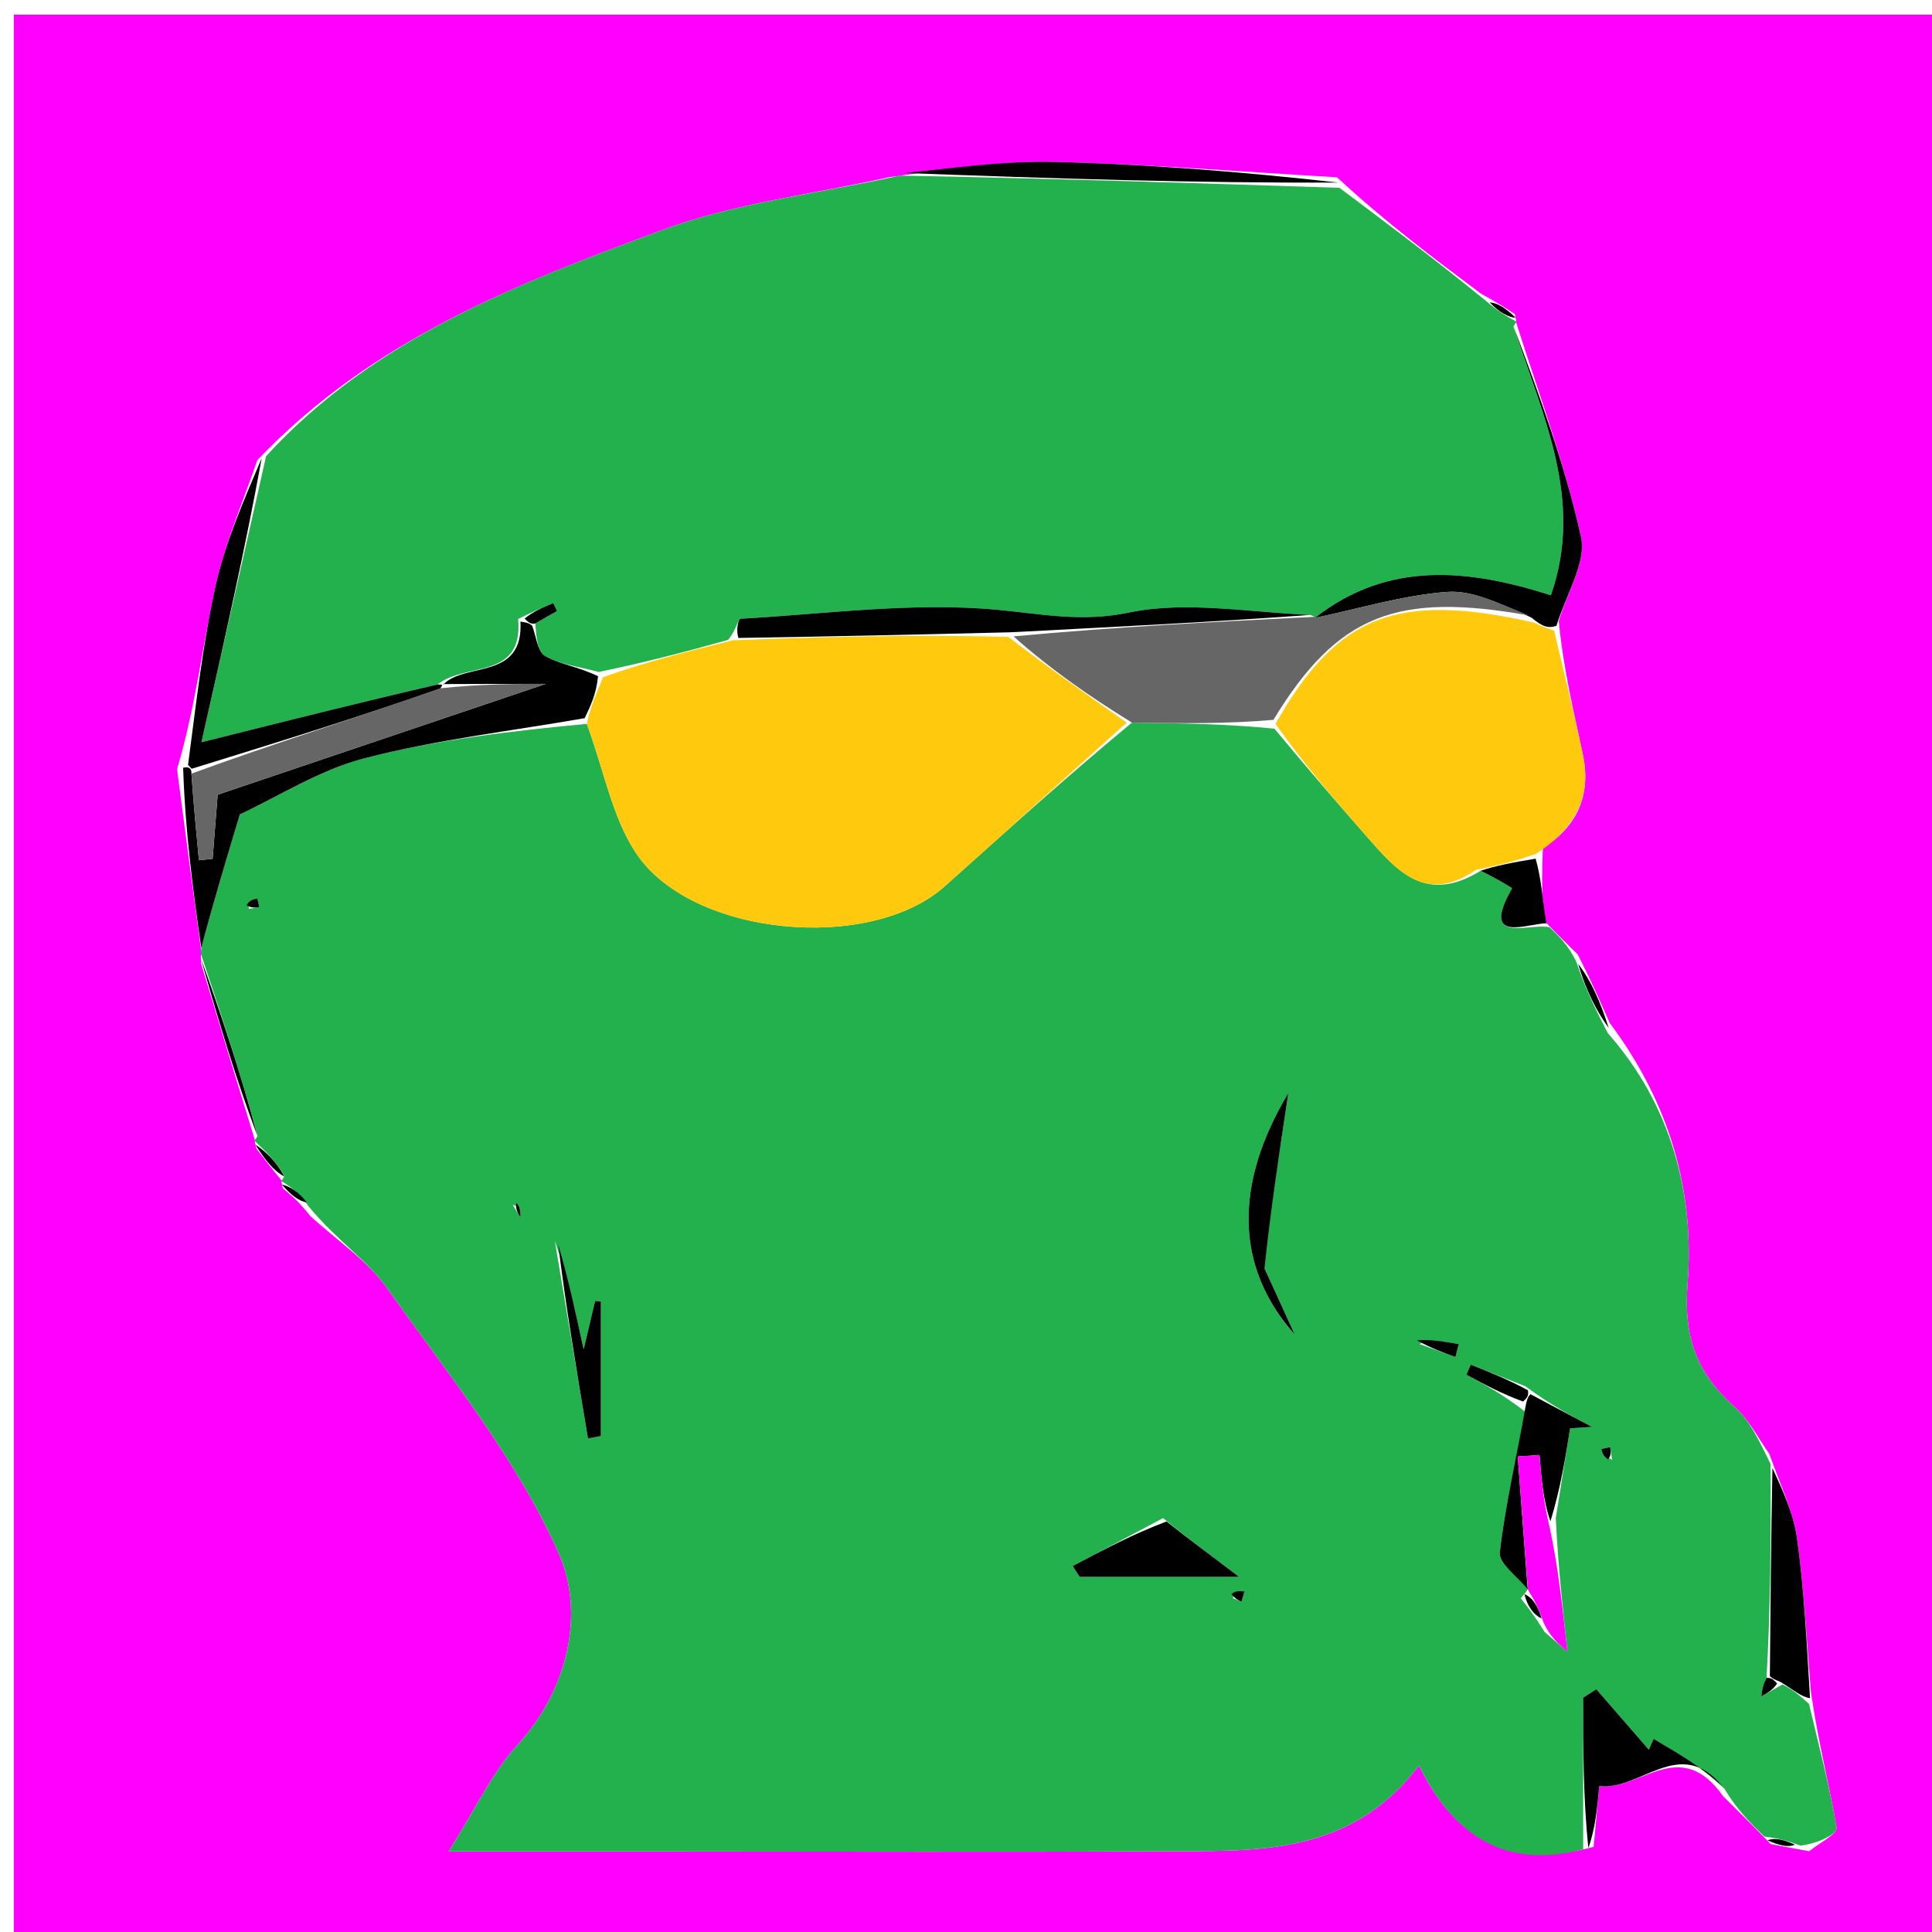 <svg version="1.1" id="Layer_1" xmlns="http://www.w3.org/2000/svg" xmlns:xlink="http://www.w3.org/1999/xlink" x="0px" y="0px"
	 width="100%" viewBox="0 0 144 144" enable-background="new 0 0 144 144" xml:space="preserve">
<path fill="#FF00FF" opacity="1" stroke="none" 
	d="
M78,145 
	C52.022,145 26.544,145 1.033,145 
	C1.033,97.064 1.033,49.128 1.033,1.096 
	C48.894,1.096 96.789,1.096 144.842,1.096 
	C144.842,49 144.842,97 144.842,145 
	C122.795,145 100.647,145 78,145 
M21.079,88.57 
	C21.664,89.047 22.249,89.524 23.12,90.628 
	C25.063,92.418 27.387,93.939 28.879,96.048 
	C33.42,102.464 38.526,108.716 41.655,115.807 
	C43.556,120.114 42.461,125.815 38.555,130.078 
	C36.656,132.151 35.435,134.845 33.437,138 
	C39.818,138 45.403,138 50.987,138 
	C62.816,138 74.645,138.049 86.473,137.981 
	C93.397,137.942 100.541,138.469 105.759,131.588 
	C108.501,137.127 112.445,139.288 118.78,137.66 
	C118.911,136.243 119.042,134.826 119.2,133.116 
	C122.231,133.515 125.205,129.287 128.452,133.905 
	C129.467,134.899 130.483,135.893 131.984,137.446 
	C132.656,137.575 133.328,137.704 134.85,137.979 
	C135.564,137.389 136.96,136.687 136.884,136.226 
	C136.375,133.122 135.554,130.069 134.982,126.148 
	C134.655,122.319 134.471,118.47 133.94,114.67 
	C133.67,112.735 132.777,110.887 131.873,108.36 
	C131.034,107.193 130.37,105.829 129.323,104.896 
	C126.508,102.387 125.465,99.782 125.781,95.676 
	C126.3,88.924 124.556,82.351 119.975,76.24 
	C119.28,74.66 118.585,73.081 117.586,71.123 
	C116.89,70.452 116.195,69.782 115.017,68.54 
	C114.956,67.027 114.895,65.513 114.997,63.223 
	C117.578,61.586 118.603,59.238 117.983,56.269 
	C117.336,53.165 116.556,50.089 116.181,46.288 
	C116.787,44.185 118.253,41.891 117.837,40.015 
	C116.631,34.566 114.669,29.285 112.995,23.998 
	C112.995,23.998 113.055,23.988 112.901,23.403 
	C112.268,22.991 111.634,22.579 110.361,21.871 
	C106.851,19.247 103.342,16.624 99.654,13.214 
	C92.62,12.809 85.591,12.238 78.551,12.066 
	C74.709,11.973 70.851,12.556 66.255,13.213 
	C60.613,14.48 54.748,15.147 49.374,17.139 
	C38.657,21.112 27.861,25.205 19.178,34.295 
	C18.118,37.415 16.778,40.473 16.069,43.671 
	C15.102,48.032 14.616,52.5 13.197,57.34 
	C13.798,61.916 14.4,66.492 15.013,70.987 
	C15.013,70.987 14.932,70.973 14.993,71.829 
	C16.327,76.24 17.662,80.65 19.003,84.997 
	C19.003,84.997 18.938,85 19.126,85.632 
	C19.749,86.441 20.372,87.251 21.004,87.999 
	C21.004,87.999 20.943,88.008 21.079,88.57 
z"/>
<path fill="#22B14C" opacity="1" stroke="none" 
	d="
M115.499,69.112 
	C116.195,69.782 116.89,70.452 117.476,71.652 
	C118.188,73.787 119.011,75.394 119.833,77 
	C124.556,82.351 126.3,88.924 125.781,95.676 
	C125.465,99.782 126.508,102.387 129.323,104.896 
	C130.37,105.829 131.034,107.193 131.96,109.1 
	C132.003,114.87 131.959,119.9 131.668,125.057 
	C131.374,125.604 131.327,126.023 131.281,126.443 
	C131.727,126.186 132.173,125.93 132.857,125.55 
	C133.674,125.951 134.254,126.476 134.833,127 
	C135.554,130.069 136.375,133.122 136.884,136.226 
	C136.96,136.687 135.564,137.389 134.2,137.563 
	C132.867,137.061 132.183,136.974 131.499,136.887 
	C130.483,135.893 129.467,134.899 128.536,133.329 
	C126.829,131.703 125.039,130.653 123.249,129.603 
	C123.13,129.874 123.012,130.144 122.894,130.414 
	C121.59,128.911 120.285,127.408 118.98,125.905 
	C118.654,126.114 118.327,126.324 118,126.533 
	C118,130.3 118,134.067 118,137.833 
	C112.445,139.288 108.501,137.127 105.759,131.588 
	C100.541,138.469 93.397,137.942 86.473,137.981 
	C74.645,138.049 62.816,138 50.987,138 
	C45.403,138 39.818,138 33.437,138 
	C35.435,134.845 36.656,132.151 38.555,130.078 
	C42.461,125.815 43.556,120.114 41.655,115.807 
	C38.526,108.716 33.42,102.464 28.879,96.048 
	C27.387,93.939 25.063,92.418 23.018,89.936 
	C22.259,88.832 21.601,88.42 20.943,88.008 
	C20.943,88.008 21.004,87.999 21.204,87.668 
	C20.583,86.558 19.761,85.779 18.938,85 
	C18.938,85 19.003,84.997 19.202,84.665 
	C17.911,79.88 16.421,75.426 14.932,70.973 
	C14.932,70.973 15.013,70.987 15.007,70.606 
	C15.953,67.074 16.906,63.922 17.881,60.696 
	C20.73,59.375 23.811,57.385 27.182,56.514 
	C32.546,55.126 38.103,54.485 43.74,53.954 
	C45.038,57.48 45.635,60.939 47.418,63.605 
	C51.578,69.824 64.873,71.02 70.425,66.051 
	C74.953,61.999 79.458,57.923 84.368,53.861 
	C88.12,53.911 91.477,53.959 94.988,54.312 
	C97.377,57.187 99.597,59.769 101.849,62.324 
	C104.044,64.816 106.215,67.463 110.354,64.904 
	C111.401,65.398 112.714,66.182 112.699,66.209 
	C110.282,70.457 113.946,68.778 115.499,69.112 
M113.349,119.13 
	C113.844,119.753 114.339,120.377 115.132,121.642 
	C115.58,122.028 116.027,122.414 116.823,123.101 
	C116.45,119.669 116.142,116.834 115.959,113.149 
	C116.315,110.919 116.671,108.689 117.027,106.459 
	C117.57,106.423 118.112,106.387 118.654,106.351 
	C117.126,105.539 115.598,104.727 113.693,103.325 
	C112.335,102.788 110.977,102.251 109.619,101.714 
	C109.512,101.963 109.404,102.213 109.297,102.462 
	C110.641,103.185 111.984,103.908 113.713,105.247 
	C113.03,108.73 112.183,112.193 111.788,115.707 
	C111.696,116.532 113.131,117.529 113.889,118.399 
	C113.889,118.399 113.887,118.499 113.349,119.13 
M86.684,113.154 
	C84.44,114.344 82.196,115.535 79.952,116.725 
	C80.125,116.993 80.299,117.261 80.472,117.529 
	C83.969,117.529 87.466,117.529 92.351,117.529 
	C89.94,115.711 88.573,114.68 86.684,113.154 
M94.102,94.209 
	C94.686,90.338 95.271,86.467 96.026,81.467 
	C91.977,88.248 92.024,94.418 96.5,99.465 
	C95.403,97.067 94.898,95.963 94.102,94.209 
M41.352,92.491 
	C42.176,97.399 43.001,102.307 43.825,107.215 
	C44.146,107.155 44.466,107.095 44.787,107.035 
	C44.787,103.693 44.787,100.352 44.787,97.01 
	C44.644,96.994 44.501,96.978 44.358,96.962 
	C44.096,98.067 43.834,99.172 43.502,100.572 
	C42.897,97.794 42.38,95.421 41.352,92.491 
M105.799,100.175 
	C106.693,100.498 107.587,100.82 108.481,101.142 
	C108.564,100.82 108.646,100.499 108.729,100.177 
	C107.631,99.995 106.532,99.813 105.799,100.175 
M120.158,108.798 
	C120.109,108.485 120.06,108.171 120.012,107.858 
	C119.79,107.906 119.569,107.954 119.348,108.002 
	C119.415,108.252 119.482,108.503 120.158,108.798 
M38.221,89.807 
	C38.412,90.121 38.603,90.435 38.795,90.748 
	C38.778,90.337 38.761,89.926 38.221,89.807 
M91.895,119.117 
	C92.11,119.202 92.324,119.287 92.539,119.372 
	C92.611,119.119 92.684,118.866 92.756,118.614 
	C92.396,118.588 92.036,118.561 91.895,119.117 
M18.537,67.748 
	C18.801,67.7 19.064,67.651 19.328,67.603 
	C19.279,67.387 19.23,67.172 19.182,66.956 
	C18.863,67.041 18.544,67.125 18.537,67.748 
z"/>
<path fill="#22B14C" opacity="1" stroke="none" 
	d="
M19.834,34 
	C27.861,25.205 38.657,21.112 49.374,17.139 
	C54.748,15.147 60.613,14.48 67.092,13.088 
	C78.564,13.308 89.198,13.654 99.833,14 
	C103.342,16.624 106.851,19.247 110.71,22.389 
	C111.724,23.267 112.389,23.627 113.055,23.988 
	C113.055,23.988 112.995,23.998 112.802,24.338 
	C114.985,31.022 118.086,37.257 115.595,44.367 
	C109.498,42.431 103.511,41.746 98.033,46.039 
	C98.057,46.027 98.045,45.973 97.646,45.835 
	C92.866,45.609 88.332,44.786 84.151,45.656 
	C80.642,46.387 77.709,45.77 74.378,45.454 
	C68.063,44.856 61.603,45.758 55.209,46.118 
	C55.004,46.13 54.85,47.034 54.26,47.697 
	C50.898,48.635 47.949,49.399 44.629,50.084 
	C43.029,49.661 41.688,49.511 40.62,48.89 
	C40.056,48.562 39.968,47.414 39.896,46.473 
	C40.592,46.054 41.057,45.801 41.521,45.547 
	C41.428,45.348 41.335,45.149 41.241,44.95 
	C40.471,45.272 39.7,45.594 38.618,46.14 
	C39.027,50.723 34.663,49.329 32.621,51.017 
	C27.04,52.305 21.87,53.602 15.012,55.323 
	C16.752,47.63 18.293,40.815 19.834,34 
z"/>
<path fill="#FFC90E" opacity="1" stroke="none" 
	d="
M110,64.839 
	C106.215,67.463 104.044,64.816 101.849,62.324 
	C99.597,59.769 97.377,57.187 95.067,53.956 
	C99.721,45.756 104.151,44.125 114.332,46.402 
	C114.949,46.708 115.391,46.854 115.833,47 
	C116.556,50.089 117.336,53.165 117.983,56.269 
	C118.603,59.238 117.578,61.586 114.539,63.612 
	C112.721,64.28 111.36,64.559 110,64.839 
z"/>
<path fill="#000000" opacity="1" stroke="none" 
	d="
M39.664,46.637 
	C39.968,47.414 40.056,48.562 40.62,48.89 
	C41.688,49.511 43.029,49.661 44.574,50.399 
	C44.453,51.704 44.015,52.616 43.578,53.528 
	C38.103,54.485 32.546,55.126 27.182,56.514 
	C23.811,57.385 20.73,59.375 17.881,60.696 
	C16.906,63.922 15.953,67.074 15.001,70.647 
	C14.4,66.492 13.798,61.916 13.651,57.225 
	C14.106,57.11 14.289,57.298 14.267,57.664 
	C14.439,60.059 14.633,62.087 14.826,64.116 
	C15.167,64.082 15.507,64.047 15.847,64.013 
	C15.963,62.551 16.078,61.088 16.224,59.233 
	C24.622,56.396 33.018,53.561 40.679,50.973 
	C38.721,50.973 35.853,50.973 32.995,50.987 
	C33.006,51.001 33.031,51.027 33.031,51.027 
	C34.663,49.329 39.027,50.723 38.792,46.331 
	C39.406,46.411 39.535,46.524 39.664,46.637 
z"/>
<path fill="#000000" opacity="1" stroke="none" 
	d="
M116.007,46.644 
	C115.391,46.854 114.949,46.708 114.143,46.03 
	C111.794,44.999 109.768,43.97 107.833,44.119 
	C104.529,44.374 101.281,45.368 98.009,46.052 
	C103.511,41.746 109.498,42.431 115.595,44.367 
	C118.086,37.257 114.985,31.022 112.807,24.308 
	C114.669,29.285 116.631,34.566 117.837,40.015 
	C118.253,41.891 116.787,44.185 116.007,46.644 
z"/>
<path fill="#000000" opacity="1" stroke="none" 
	d="
M19.506,34.147 
	C18.293,40.815 16.752,47.63 15.012,55.323 
	C21.87,53.602 27.04,52.305 32.621,51.017 
	C33.031,51.027 33.006,51.001 32.821,51.317 
	C26.52,53.521 20.404,55.409 14.289,57.298 
	C14.289,57.298 14.106,57.11 14.015,57.015 
	C14.616,52.5 15.102,48.032 16.069,43.671 
	C16.778,40.473 18.118,37.415 19.506,34.147 
z"/>
<path fill="#000000" opacity="1" stroke="none" 
	d="
M118.39,137.747 
	C118,134.067 118,130.3 118,126.533 
	C118.327,126.324 118.654,126.114 118.98,125.905 
	C120.285,127.408 121.59,128.911 122.894,130.414 
	C123.012,130.144 123.13,129.874 123.249,129.603 
	C125.039,130.653 126.829,131.703 128.364,133.124 
	C125.205,129.287 122.231,133.515 119.2,133.116 
	C119.042,134.826 118.911,136.243 118.39,137.747 
z"/>
<path fill="#000000" opacity="1" stroke="none" 
	d="
M99.744,13.607 
	C89.198,13.654 78.564,13.308 67.464,12.898 
	C70.851,12.556 74.709,11.973 78.551,12.066 
	C85.591,12.238 92.62,12.809 99.744,13.607 
z"/>
<path fill="#000000" opacity="1" stroke="none" 
	d="
M134.908,126.574 
	C134.254,126.476 133.674,125.951 132.693,125.353 
	C132.166,125.163 132.04,125.047 131.915,124.93 
	C131.959,119.9 132.003,114.87 132.107,109.42 
	C132.777,110.887 133.67,112.735 133.94,114.67 
	C134.471,118.47 134.655,122.319 134.908,126.574 
z"/>
<path fill="#000000" opacity="1" stroke="none" 
	d="
M14.962,71.401 
	C16.421,75.426 17.911,79.88 19.198,84.697 
	C17.662,80.65 16.327,76.24 14.962,71.401 
z"/>
<path fill="#000000" opacity="1" stroke="none" 
	d="
M110.354,64.904 
	C111.36,64.559 112.721,64.28 114.457,64 
	C114.895,65.513 114.956,67.027 115.258,68.826 
	C113.946,68.778 110.282,70.457 112.699,66.209 
	C112.714,66.182 111.401,65.398 110.354,64.904 
z"/>
<path fill="#000000" opacity="1" stroke="none" 
	d="
M119.904,76.62 
	C119.011,75.394 118.188,73.787 117.627,71.841 
	C118.585,73.081 119.28,74.66 119.904,76.62 
z"/>
<path fill="#000000" opacity="1" stroke="none" 
	d="
M19.032,85.316 
	C19.761,85.779 20.583,86.558 21.201,87.699 
	C20.372,87.251 19.749,86.441 19.032,85.316 
z"/>
<path fill="#000000" opacity="1" stroke="none" 
	d="
M21.011,88.289 
	C21.601,88.42 22.259,88.832 22.875,89.622 
	C22.249,89.524 21.664,89.047 21.011,88.289 
z"/>
<path fill="#000000" opacity="1" stroke="none" 
	d="
M112.978,23.695 
	C112.389,23.627 111.724,23.267 111.03,22.536 
	C111.634,22.579 112.268,22.991 112.978,23.695 
z"/>
<path fill="#000000" opacity="1" stroke="none" 
	d="
M131.741,137.167 
	C132.183,136.974 132.867,137.061 133.775,137.49 
	C133.328,137.704 132.656,137.575 131.741,137.167 
z"/>
<path fill="#FFC90E" opacity="1" stroke="none" 
	d="
M43.74,53.954 
	C44.015,52.616 44.453,51.704 44.946,50.477 
	C47.949,49.399 50.898,48.635 54.626,47.724 
	C61.933,47.437 68.459,47.298 75.148,47.467 
	C78.198,49.802 81.085,51.83 83.973,53.858 
	C79.458,57.923 74.953,61.999 70.425,66.051 
	C64.873,71.02 51.578,69.824 47.418,63.605 
	C45.635,60.939 45.038,57.48 43.74,53.954 
z"/>
<path fill="#666666" opacity="1" stroke="none" 
	d="
M84.368,53.861 
	C81.085,51.83 78.198,49.802 75.543,47.432 
	C83.199,46.717 90.622,46.345 98.045,45.973 
	C98.045,45.973 98.057,46.027 98.033,46.039 
	C101.281,45.368 104.529,44.374 107.833,44.119 
	C109.768,43.97 111.794,44.999 113.968,45.871 
	C104.151,44.125 99.721,45.756 94.913,53.652 
	C91.477,53.959 88.12,53.911 84.368,53.861 
z"/>
<path fill="#000000" opacity="1" stroke="none" 
	d="
M86.945,113.401 
	C88.573,114.68 89.94,115.711 92.351,117.529 
	C87.466,117.529 83.969,117.529 80.472,117.529 
	C80.299,117.261 80.125,116.993 79.952,116.725 
	C82.196,115.535 84.44,114.344 86.945,113.401 
z"/>
<path fill="#000000" opacity="1" stroke="none" 
	d="
M113.863,118.446 
	C113.131,117.529 111.696,116.532 111.788,115.707 
	C112.183,112.193 113.03,108.73 113.716,104.771 
	C113.836,104.168 113.953,104.041 114.07,103.915 
	C115.598,104.727 117.126,105.539 118.654,106.351 
	C118.112,106.387 117.57,106.423 117.027,106.459 
	C116.671,108.689 116.315,110.919 115.561,113.387 
	C115.024,111.899 114.885,110.174 114.746,108.449 
	C114.206,108.486 113.665,108.522 113.125,108.559 
	C113.371,111.855 113.617,115.15 113.863,118.446 
z"/>
<path fill="#FF00FF" opacity="1" stroke="none" 
	d="
M113.876,118.422 
	C113.617,115.15 113.371,111.855 113.125,108.559 
	C113.665,108.522 114.206,108.486 114.746,108.449 
	C114.885,110.174 115.024,111.899 115.499,113.812 
	C116.142,116.834 116.45,119.669 116.823,123.101 
	C116.027,122.414 115.58,122.028 115.055,120.958 
	C114.614,119.683 114.251,119.091 113.887,118.499 
	C113.887,118.499 113.889,118.399 113.876,118.422 
z"/>
<path fill="#000000" opacity="1" stroke="none" 
	d="
M94.247,94.533 
	C94.898,95.963 95.403,97.067 96.5,99.465 
	C92.024,94.418 91.977,88.248 96.026,81.467 
	C95.271,86.467 94.686,90.338 94.247,94.533 
z"/>
<path fill="#000000" opacity="1" stroke="none" 
	d="
M41.608,92.77 
	C42.38,95.421 42.897,97.794 43.502,100.572 
	C43.834,99.172 44.096,98.067 44.358,96.962 
	C44.501,96.978 44.644,96.994 44.787,97.01 
	C44.787,100.352 44.787,103.693 44.787,107.035 
	C44.466,107.095 44.146,107.155 43.825,107.215 
	C43.001,102.307 42.176,97.399 41.608,92.77 
z"/>
<path fill="#000000" opacity="1" stroke="none" 
	d="
M113.523,104.463 
	C111.984,103.908 110.641,103.185 109.297,102.462 
	C109.404,102.213 109.512,101.963 109.619,101.714 
	C110.977,102.251 112.335,102.788 113.881,103.62 
	C113.953,104.041 113.836,104.168 113.523,104.463 
z"/>
<path fill="#000000" opacity="1" stroke="none" 
	d="
M105.616,99.903 
	C106.532,99.813 107.631,99.995 108.729,100.177 
	C108.646,100.499 108.564,100.82 108.481,101.142 
	C107.587,100.82 106.693,100.498 105.616,99.903 
z"/>
<path fill="#000000" opacity="1" stroke="none" 
	d="
M119.853,108.776 
	C119.482,108.503 119.415,108.252 119.348,108.002 
	C119.569,107.954 119.79,107.906 120.012,107.858 
	C120.06,108.171 120.109,108.485 119.853,108.776 
z"/>
<path fill="#000000" opacity="1" stroke="none" 
	d="
M38.482,89.661 
	C38.761,89.926 38.778,90.337 38.795,90.748 
	C38.603,90.435 38.412,90.121 38.482,89.661 
z"/>
<path fill="#000000" opacity="1" stroke="none" 
	d="
M91.786,118.826 
	C92.036,118.561 92.396,118.588 92.756,118.614 
	C92.684,118.866 92.611,119.119 92.539,119.372 
	C92.324,119.287 92.11,119.202 91.786,118.826 
z"/>
<path fill="#000000" opacity="1" stroke="none" 
	d="
M113.618,118.814 
	C114.251,119.091 114.614,119.683 114.905,120.637 
	C114.339,120.377 113.844,119.753 113.618,118.814 
z"/>
<path fill="#000000" opacity="1" stroke="none" 
	d="
M132.455,125.476 
	C132.173,125.93 131.727,126.186 131.281,126.443 
	C131.327,126.023 131.374,125.604 131.668,125.057 
	C132.04,125.047 132.166,125.163 132.455,125.476 
z"/>
<path fill="#000000" opacity="1" stroke="none" 
	d="
M18.381,67.479 
	C18.544,67.125 18.863,67.041 19.182,66.956 
	C19.23,67.172 19.279,67.387 19.328,67.603 
	C19.064,67.651 18.801,67.7 18.381,67.479 
z"/>
<path fill="#000000" opacity="1" stroke="none" 
	d="
M97.646,45.835 
	C90.622,46.345 83.199,46.717 75.38,47.125 
	C68.459,47.298 61.933,47.437 55.04,47.549 
	C54.85,47.034 55.004,46.13 55.209,46.118 
	C61.603,45.758 68.063,44.856 74.378,45.454 
	C77.709,45.77 80.642,46.387 84.151,45.656 
	C88.332,44.786 92.866,45.609 97.646,45.835 
z"/>
<path fill="#000000" opacity="1" stroke="none" 
	d="
M39.103,46.107 
	C39.7,45.594 40.471,45.272 41.241,44.95 
	C41.335,45.149 41.428,45.348 41.521,45.547 
	C41.057,45.801 40.592,46.054 39.896,46.473 
	C39.535,46.524 39.406,46.411 39.103,46.107 
z"/>
<path fill="#666666" opacity="1" stroke="none" 
	d="
M14.267,57.664 
	C20.404,55.409 26.52,53.521 32.81,51.303 
	C35.853,50.973 38.721,50.973 40.679,50.973 
	C33.018,53.561 24.622,56.396 16.224,59.233 
	C16.078,61.088 15.963,62.551 15.847,64.013 
	C15.507,64.047 15.167,64.082 14.826,64.116 
	C14.633,62.087 14.439,60.059 14.267,57.664 
z"/>
</svg>